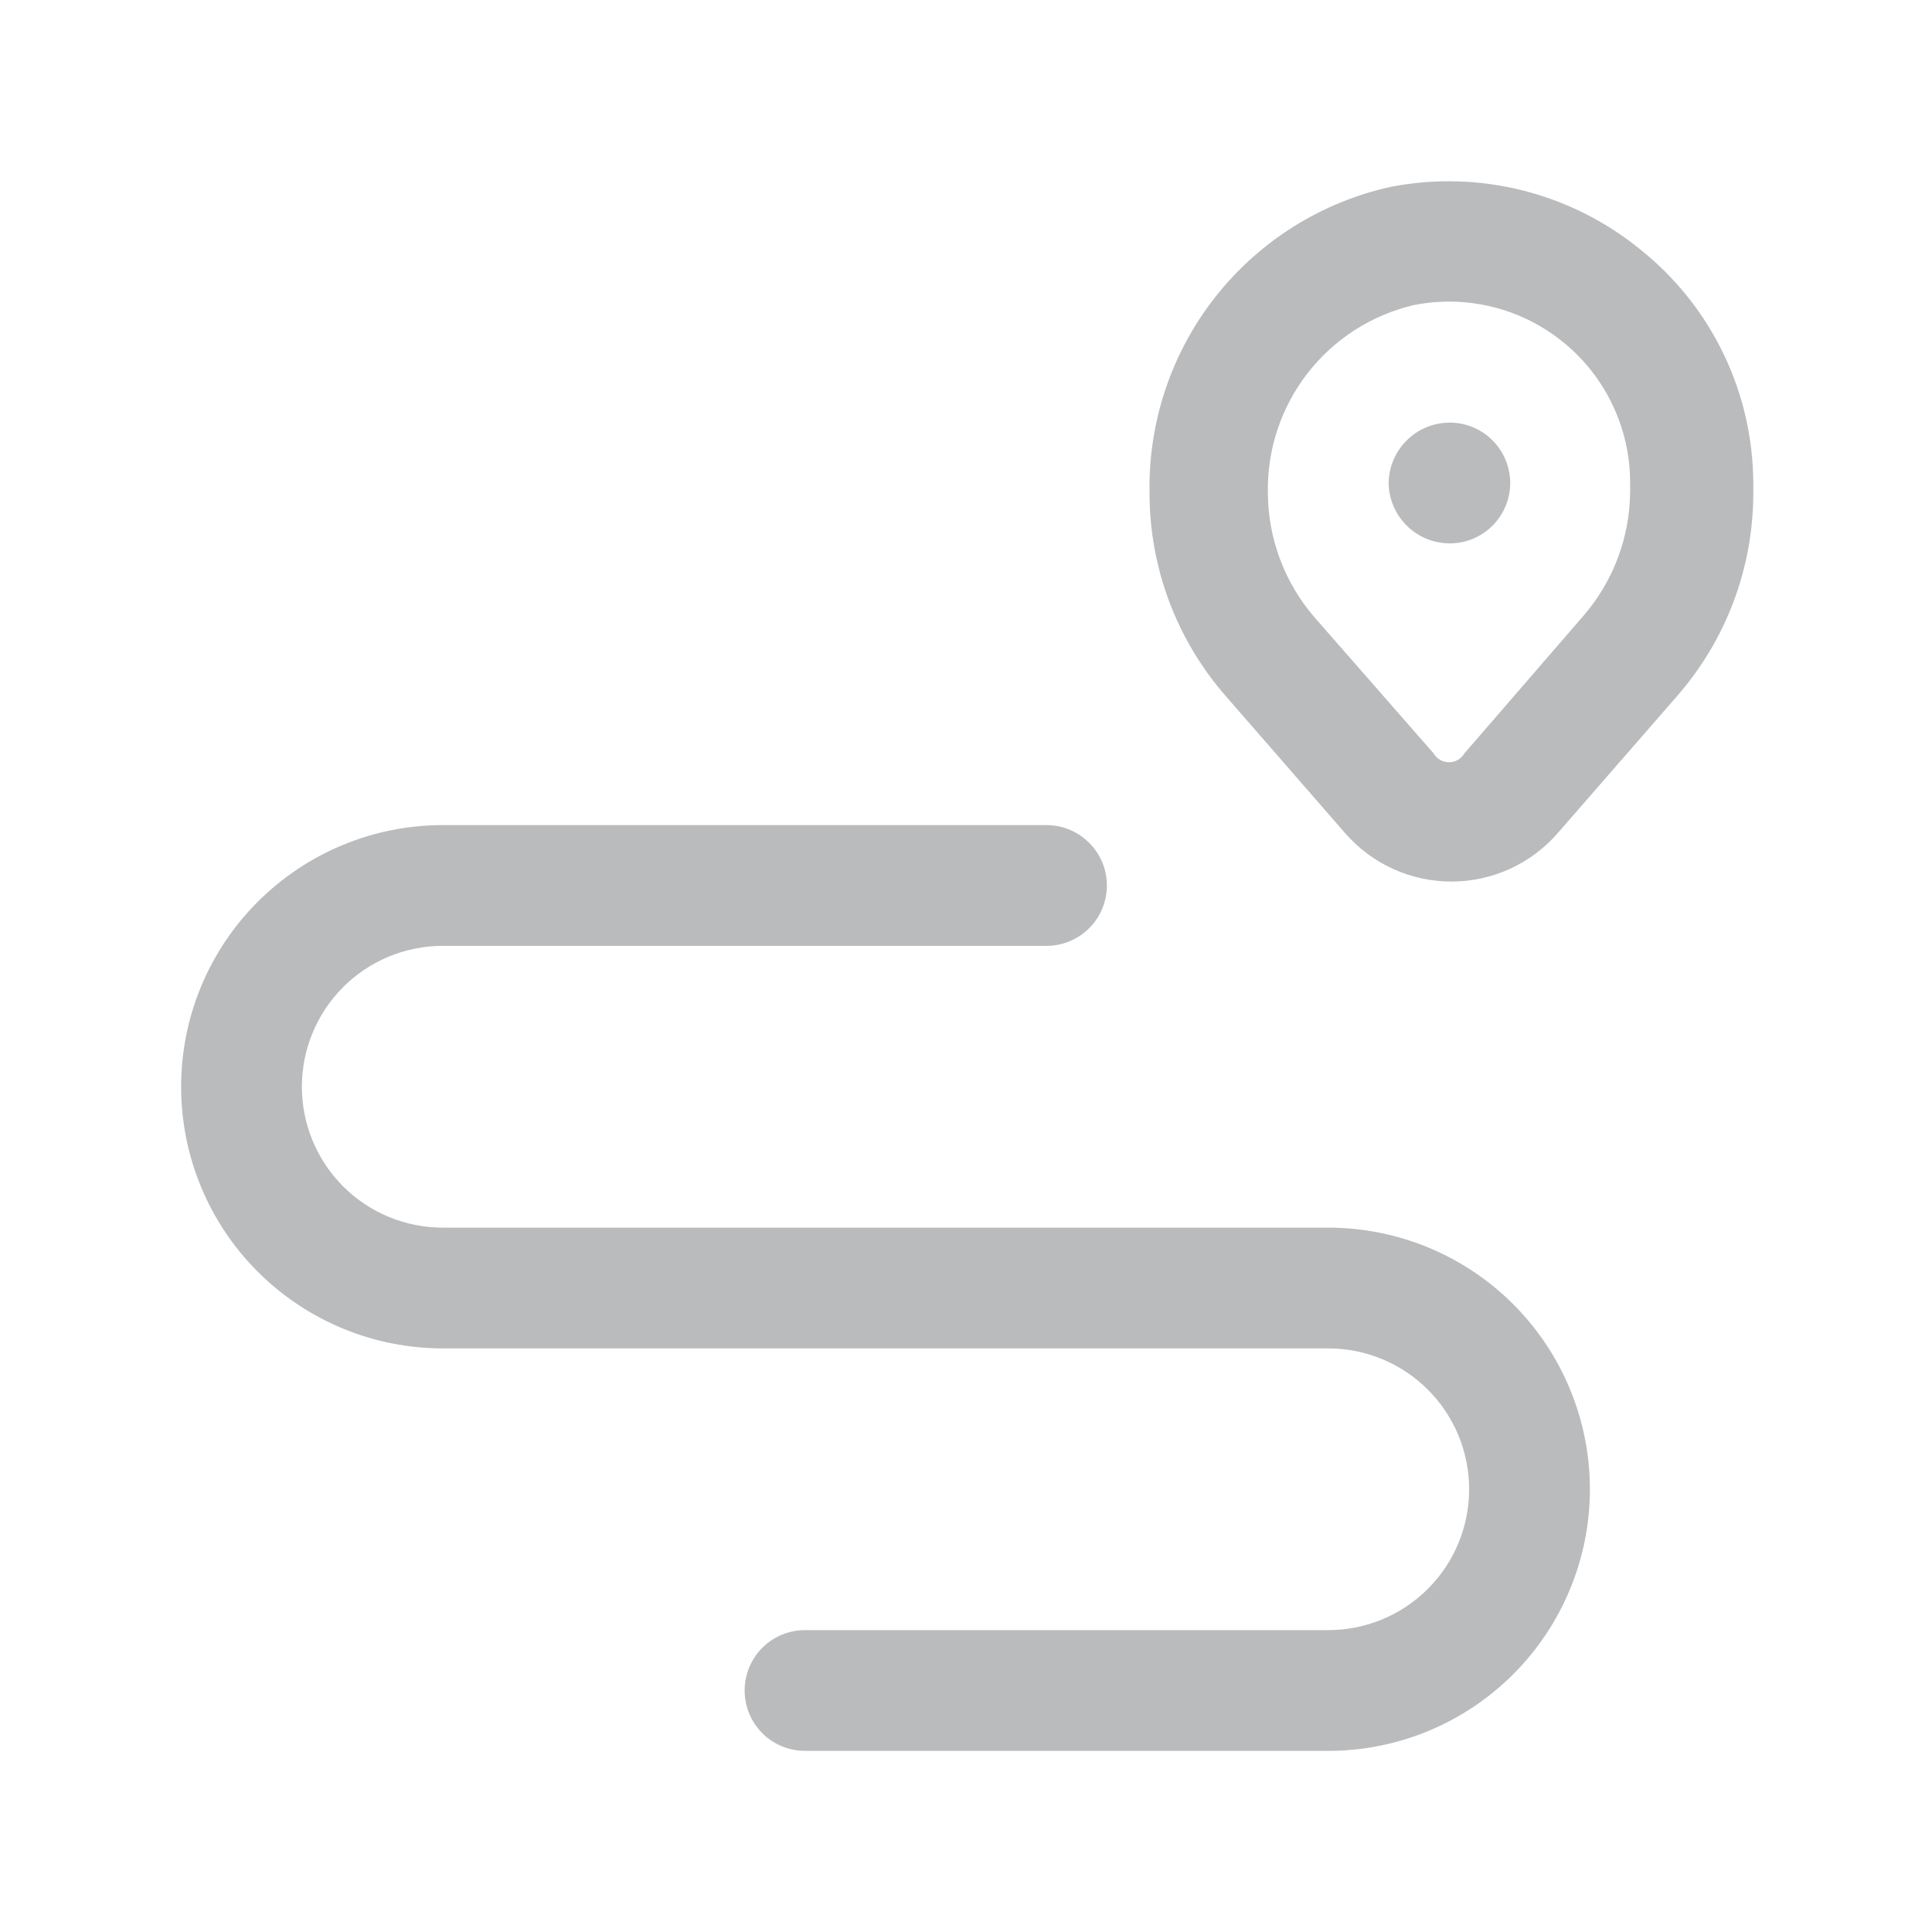 <svg width="28" height="28" viewBox="0 0 28 28" fill="none" xmlns="http://www.w3.org/2000/svg">
<path d="M23.788 3.628C23.289 3.217 22.704 2.922 22.077 2.762C21.45 2.603 20.795 2.584 20.16 2.707C19.152 2.928 18.253 3.492 17.614 4.303C16.976 5.113 16.639 6.12 16.66 7.152C16.661 8.234 17.055 9.278 17.768 10.092L19.495 12.075C19.687 12.295 19.923 12.472 20.189 12.593C20.455 12.714 20.743 12.776 21.035 12.776C21.327 12.776 21.615 12.714 21.881 12.593C22.147 12.472 22.383 12.295 22.575 12.075L24.302 10.092C25.015 9.278 25.409 8.234 25.41 7.152V7C25.407 6.353 25.261 5.714 24.98 5.131C24.7 4.548 24.292 4.034 23.788 3.628ZM23.625 7.128C23.62 7.789 23.38 8.426 22.948 8.925L21.222 10.92C21.199 10.959 21.167 10.991 21.128 11.013C21.089 11.036 21.045 11.047 21 11.047C20.955 11.047 20.911 11.036 20.872 11.013C20.833 10.991 20.801 10.959 20.778 10.92L19.052 8.948C18.62 8.449 18.38 7.812 18.375 7.152C18.361 6.524 18.563 5.91 18.947 5.413C19.332 4.916 19.875 4.566 20.487 4.422C20.868 4.346 21.261 4.355 21.638 4.45C22.015 4.544 22.366 4.721 22.666 4.968C22.967 5.214 23.208 5.525 23.374 5.876C23.54 6.228 23.626 6.611 23.625 7V7.128Z" fill="#B9BBBD"/>
<path d="M21 6.125C20.769 6.128 20.548 6.221 20.385 6.385C20.221 6.548 20.128 6.769 20.125 7C20.128 7.233 20.223 7.456 20.389 7.619C20.555 7.783 20.779 7.875 21.012 7.875C21.244 7.875 21.466 7.783 21.63 7.619C21.794 7.455 21.887 7.232 21.887 7C21.887 6.768 21.794 6.545 21.63 6.381C21.466 6.217 21.244 6.125 21.012 6.125H21ZM19.25 17.792H6.417C5.875 17.792 5.356 17.577 4.973 17.194C4.59 16.811 4.375 16.291 4.375 15.75C4.375 15.209 4.59 14.689 4.973 14.306C5.356 13.923 5.875 13.708 6.417 13.708H15.167C15.399 13.708 15.621 13.616 15.785 13.452C15.95 13.288 16.042 13.065 16.042 12.833C16.042 12.601 15.95 12.379 15.785 12.215C15.621 12.05 15.399 11.958 15.167 11.958H6.417C5.411 11.958 4.447 12.358 3.736 13.069C3.024 13.78 2.625 14.744 2.625 15.75C2.625 16.756 3.024 17.72 3.736 18.431C4.447 19.142 5.411 19.542 6.417 19.542H19.25C19.791 19.542 20.311 19.757 20.694 20.14C21.077 20.523 21.292 21.042 21.292 21.583C21.292 22.125 21.077 22.644 20.694 23.027C20.311 23.41 19.791 23.625 19.25 23.625H11.667C11.435 23.625 11.212 23.717 11.048 23.881C10.884 24.045 10.792 24.268 10.792 24.5C10.792 24.732 10.884 24.955 11.048 25.119C11.212 25.283 11.435 25.375 11.667 25.375H19.25C20.256 25.375 21.22 24.976 21.931 24.264C22.642 23.553 23.042 22.589 23.042 21.583C23.042 20.578 22.642 19.613 21.931 18.902C21.22 18.191 20.256 17.792 19.25 17.792Z" fill="#B9BBBD"/>
</svg>
